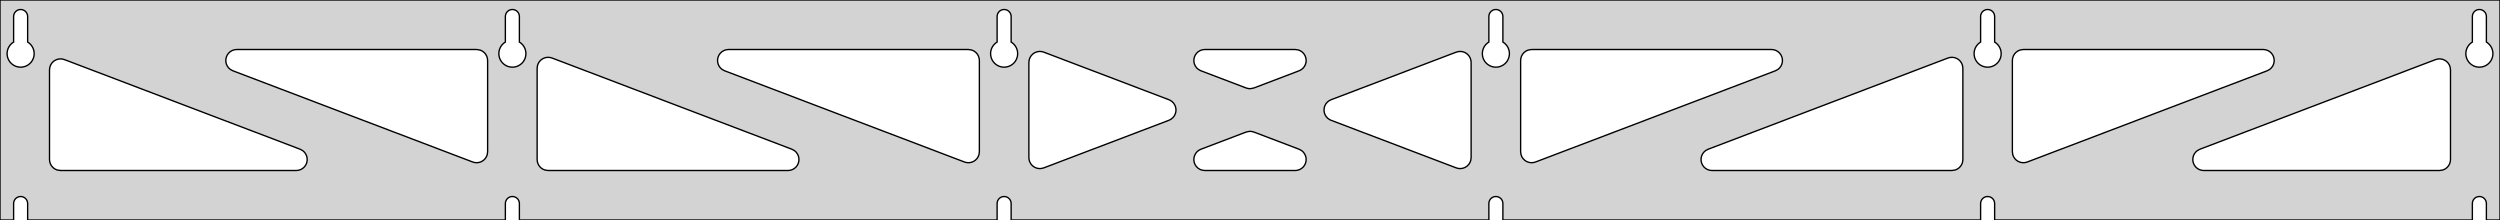 <?xml version="1.0" standalone="no"?>
<!DOCTYPE svg PUBLIC "-//W3C//DTD SVG 1.1//EN" "http://www.w3.org/Graphics/SVG/1.1/DTD/svg11.dtd">
<svg width="909mm" height="80mm" viewBox="0 -80 909 80" xmlns="http://www.w3.org/2000/svg" version="1.1">
<title>OpenSCAD Model</title>
<path d="
M 909,-80 L 0,-80 L 0,-0 L 4.95,-0 L 4.95,-6 L 5.006,-6.53
 L 5.17,-7.037 L 5.437,-7.499 L 5.794,-7.895 L 6.225,-8.208 L 6.712,-8.425 L 7.233,-8.536
 L 7.767,-8.536 L 8.288,-8.425 L 8.775,-8.208 L 9.206,-7.895 L 9.563,-7.499 L 9.83,-7.037
 L 9.994,-6.53 L 10.05,-6 L 10.05,-0 L 183.75,-0 L 183.75,-6 L 183.806,-6.53
 L 183.97,-7.037 L 184.237,-7.499 L 184.594,-7.895 L 185.025,-8.208 L 185.512,-8.425 L 186.033,-8.536
 L 186.567,-8.536 L 187.088,-8.425 L 187.575,-8.208 L 188.006,-7.895 L 188.363,-7.499 L 188.63,-7.037
 L 188.794,-6.53 L 188.85,-6 L 188.85,-0 L 362.55,-0 L 362.55,-6 L 362.606,-6.53
 L 362.77,-7.037 L 363.037,-7.499 L 363.394,-7.895 L 363.825,-8.208 L 364.312,-8.425 L 364.833,-8.536
 L 365.367,-8.536 L 365.888,-8.425 L 366.375,-8.208 L 366.806,-7.895 L 367.163,-7.499 L 367.43,-7.037
 L 367.594,-6.53 L 367.65,-6 L 367.65,-0 L 541.35,-0 L 541.35,-6 L 541.406,-6.53
 L 541.57,-7.037 L 541.837,-7.499 L 542.194,-7.895 L 542.625,-8.208 L 543.112,-8.425 L 543.633,-8.536
 L 544.167,-8.536 L 544.688,-8.425 L 545.175,-8.208 L 545.606,-7.895 L 545.963,-7.499 L 546.23,-7.037
 L 546.394,-6.53 L 546.45,-6 L 546.45,-0 L 720.15,-0 L 720.15,-6 L 720.206,-6.53
 L 720.37,-7.037 L 720.637,-7.499 L 720.994,-7.895 L 721.425,-8.208 L 721.912,-8.425 L 722.433,-8.536
 L 722.967,-8.536 L 723.488,-8.425 L 723.975,-8.208 L 724.406,-7.895 L 724.763,-7.499 L 725.03,-7.037
 L 725.194,-6.53 L 725.25,-6 L 725.25,-0 L 898.95,-0 L 898.95,-6 L 899.006,-6.53
 L 899.17,-7.037 L 899.437,-7.499 L 899.794,-7.895 L 900.225,-8.208 L 900.712,-8.425 L 901.233,-8.536
 L 901.767,-8.536 L 902.288,-8.425 L 902.775,-8.208 L 903.206,-7.895 L 903.563,-7.499 L 903.83,-7.037
 L 903.994,-6.53 L 904.05,-6 L 904.05,-0 L 909,-0 z
M 6.986,-55.607 L 6.477,-55.688 L 5.98,-55.821 L 5.499,-56.005 L 5.04,-56.239 L 4.608,-56.52
 L 4.208,-56.844 L 3.844,-57.208 L 3.52,-57.608 L 3.239,-58.04 L 3.005,-58.499 L 2.821,-58.98
 L 2.688,-59.477 L 2.607,-59.986 L 2.58,-60.5 L 2.607,-61.014 L 2.688,-61.523 L 2.821,-62.02
 L 3.005,-62.501 L 3.239,-62.96 L 3.52,-63.392 L 3.844,-63.792 L 4.208,-64.156 L 4.608,-64.48
 L 4.95,-64.702 L 4.95,-74 L 5.006,-74.53 L 5.17,-75.037 L 5.437,-75.499 L 5.794,-75.895
 L 6.225,-76.208 L 6.712,-76.425 L 7.233,-76.536 L 7.767,-76.536 L 8.288,-76.425 L 8.775,-76.208
 L 9.206,-75.895 L 9.563,-75.499 L 9.83,-75.037 L 9.994,-74.53 L 10.05,-74 L 10.05,-64.702
 L 10.392,-64.48 L 10.792,-64.156 L 11.156,-63.792 L 11.48,-63.392 L 11.761,-62.96 L 11.995,-62.501
 L 12.179,-62.02 L 12.312,-61.523 L 12.393,-61.014 L 12.42,-60.5 L 12.393,-59.986 L 12.312,-59.477
 L 12.179,-58.98 L 11.995,-58.499 L 11.761,-58.04 L 11.48,-57.608 L 11.156,-57.208 L 10.792,-56.844
 L 10.392,-56.52 L 9.96,-56.239 L 9.501,-56.005 L 9.02,-55.821 L 8.523,-55.688 L 8.014,-55.607
 L 7.5,-55.58 z
M 185.786,-55.607 L 185.277,-55.688 L 184.78,-55.821 L 184.299,-56.005 L 183.84,-56.239 L 183.408,-56.52
 L 183.008,-56.844 L 182.644,-57.208 L 182.32,-57.608 L 182.039,-58.04 L 181.805,-58.499 L 181.621,-58.98
 L 181.488,-59.477 L 181.407,-59.986 L 181.38,-60.5 L 181.407,-61.014 L 181.488,-61.523 L 181.621,-62.02
 L 181.805,-62.501 L 182.039,-62.96 L 182.32,-63.392 L 182.644,-63.792 L 183.008,-64.156 L 183.408,-64.48
 L 183.75,-64.702 L 183.75,-74 L 183.806,-74.53 L 183.97,-75.037 L 184.237,-75.499 L 184.594,-75.895
 L 185.025,-76.208 L 185.512,-76.425 L 186.033,-76.536 L 186.567,-76.536 L 187.088,-76.425 L 187.575,-76.208
 L 188.006,-75.895 L 188.363,-75.499 L 188.63,-75.037 L 188.794,-74.53 L 188.85,-74 L 188.85,-64.702
 L 189.192,-64.48 L 189.592,-64.156 L 189.956,-63.792 L 190.28,-63.392 L 190.561,-62.96 L 190.795,-62.501
 L 190.979,-62.02 L 191.112,-61.523 L 191.193,-61.014 L 191.22,-60.5 L 191.193,-59.986 L 191.112,-59.477
 L 190.979,-58.98 L 190.795,-58.499 L 190.561,-58.04 L 190.28,-57.608 L 189.956,-57.208 L 189.592,-56.844
 L 189.192,-56.52 L 188.76,-56.239 L 188.301,-56.005 L 187.82,-55.821 L 187.323,-55.688 L 186.814,-55.607
 L 186.3,-55.58 z
M 364.586,-55.607 L 364.077,-55.688 L 363.58,-55.821 L 363.099,-56.005 L 362.64,-56.239 L 362.208,-56.52
 L 361.808,-56.844 L 361.444,-57.208 L 361.12,-57.608 L 360.839,-58.04 L 360.605,-58.499 L 360.421,-58.98
 L 360.288,-59.477 L 360.207,-59.986 L 360.18,-60.5 L 360.207,-61.014 L 360.288,-61.523 L 360.421,-62.02
 L 360.605,-62.501 L 360.839,-62.96 L 361.12,-63.392 L 361.444,-63.792 L 361.808,-64.156 L 362.208,-64.48
 L 362.55,-64.702 L 362.55,-74 L 362.606,-74.53 L 362.77,-75.037 L 363.037,-75.499 L 363.394,-75.895
 L 363.825,-76.208 L 364.312,-76.425 L 364.833,-76.536 L 365.367,-76.536 L 365.888,-76.425 L 366.375,-76.208
 L 366.806,-75.895 L 367.163,-75.499 L 367.43,-75.037 L 367.594,-74.53 L 367.65,-74 L 367.65,-64.702
 L 367.992,-64.48 L 368.392,-64.156 L 368.756,-63.792 L 369.08,-63.392 L 369.361,-62.96 L 369.595,-62.501
 L 369.779,-62.02 L 369.912,-61.523 L 369.993,-61.014 L 370.02,-60.5 L 369.993,-59.986 L 369.912,-59.477
 L 369.779,-58.98 L 369.595,-58.499 L 369.361,-58.04 L 369.08,-57.608 L 368.756,-57.208 L 368.392,-56.844
 L 367.992,-56.52 L 367.56,-56.239 L 367.101,-56.005 L 366.62,-55.821 L 366.123,-55.688 L 365.614,-55.607
 L 365.1,-55.58 z
M 543.386,-55.607 L 542.877,-55.688 L 542.38,-55.821 L 541.899,-56.005 L 541.44,-56.239 L 541.008,-56.52
 L 540.608,-56.844 L 540.244,-57.208 L 539.92,-57.608 L 539.639,-58.04 L 539.405,-58.499 L 539.221,-58.98
 L 539.088,-59.477 L 539.007,-59.986 L 538.98,-60.5 L 539.007,-61.014 L 539.088,-61.523 L 539.221,-62.02
 L 539.405,-62.501 L 539.639,-62.96 L 539.92,-63.392 L 540.244,-63.792 L 540.608,-64.156 L 541.008,-64.48
 L 541.35,-64.702 L 541.35,-74 L 541.406,-74.53 L 541.57,-75.037 L 541.837,-75.499 L 542.194,-75.895
 L 542.625,-76.208 L 543.112,-76.425 L 543.633,-76.536 L 544.167,-76.536 L 544.688,-76.425 L 545.175,-76.208
 L 545.606,-75.895 L 545.963,-75.499 L 546.23,-75.037 L 546.394,-74.53 L 546.45,-74 L 546.45,-64.702
 L 546.792,-64.48 L 547.192,-64.156 L 547.556,-63.792 L 547.88,-63.392 L 548.161,-62.96 L 548.395,-62.501
 L 548.579,-62.02 L 548.712,-61.523 L 548.793,-61.014 L 548.82,-60.5 L 548.793,-59.986 L 548.712,-59.477
 L 548.579,-58.98 L 548.395,-58.499 L 548.161,-58.04 L 547.88,-57.608 L 547.556,-57.208 L 547.192,-56.844
 L 546.792,-56.52 L 546.36,-56.239 L 545.901,-56.005 L 545.42,-55.821 L 544.923,-55.688 L 544.414,-55.607
 L 543.9,-55.58 z
M 722.186,-55.607 L 721.677,-55.688 L 721.18,-55.821 L 720.699,-56.005 L 720.24,-56.239 L 719.808,-56.52
 L 719.408,-56.844 L 719.044,-57.208 L 718.72,-57.608 L 718.439,-58.04 L 718.205,-58.499 L 718.021,-58.98
 L 717.888,-59.477 L 717.807,-59.986 L 717.78,-60.5 L 717.807,-61.014 L 717.888,-61.523 L 718.021,-62.02
 L 718.205,-62.501 L 718.439,-62.96 L 718.72,-63.392 L 719.044,-63.792 L 719.408,-64.156 L 719.808,-64.48
 L 720.15,-64.702 L 720.15,-74 L 720.206,-74.53 L 720.37,-75.037 L 720.637,-75.499 L 720.994,-75.895
 L 721.425,-76.208 L 721.912,-76.425 L 722.433,-76.536 L 722.967,-76.536 L 723.488,-76.425 L 723.975,-76.208
 L 724.406,-75.895 L 724.763,-75.499 L 725.03,-75.037 L 725.194,-74.53 L 725.25,-74 L 725.25,-64.702
 L 725.592,-64.48 L 725.992,-64.156 L 726.356,-63.792 L 726.68,-63.392 L 726.961,-62.96 L 727.195,-62.501
 L 727.379,-62.02 L 727.512,-61.523 L 727.593,-61.014 L 727.62,-60.5 L 727.593,-59.986 L 727.512,-59.477
 L 727.379,-58.98 L 727.195,-58.499 L 726.961,-58.04 L 726.68,-57.608 L 726.356,-57.208 L 725.992,-56.844
 L 725.592,-56.52 L 725.16,-56.239 L 724.701,-56.005 L 724.22,-55.821 L 723.723,-55.688 L 723.214,-55.607
 L 722.7,-55.58 z
M 900.986,-55.607 L 900.477,-55.688 L 899.98,-55.821 L 899.499,-56.005 L 899.04,-56.239 L 898.608,-56.52
 L 898.208,-56.844 L 897.844,-57.208 L 897.52,-57.608 L 897.239,-58.04 L 897.005,-58.499 L 896.821,-58.98
 L 896.688,-59.477 L 896.607,-59.986 L 896.58,-60.5 L 896.607,-61.014 L 896.688,-61.523 L 896.821,-62.02
 L 897.005,-62.501 L 897.239,-62.96 L 897.52,-63.392 L 897.844,-63.792 L 898.208,-64.156 L 898.608,-64.48
 L 898.95,-64.702 L 898.95,-74 L 899.006,-74.53 L 899.17,-75.037 L 899.437,-75.499 L 899.794,-75.895
 L 900.225,-76.208 L 900.712,-76.425 L 901.233,-76.536 L 901.767,-76.536 L 902.288,-76.425 L 902.775,-76.208
 L 903.206,-75.895 L 903.563,-75.499 L 903.83,-75.037 L 903.994,-74.53 L 904.05,-74 L 904.05,-64.702
 L 904.392,-64.48 L 904.792,-64.156 L 905.156,-63.792 L 905.48,-63.392 L 905.761,-62.96 L 905.995,-62.501
 L 906.179,-62.02 L 906.312,-61.523 L 906.393,-61.014 L 906.42,-60.5 L 906.393,-59.986 L 906.312,-59.477
 L 906.179,-58.98 L 905.995,-58.499 L 905.761,-58.04 L 905.48,-57.608 L 905.156,-57.208 L 904.792,-56.844
 L 904.392,-56.52 L 903.96,-56.239 L 903.501,-56.005 L 903.02,-55.821 L 902.523,-55.688 L 902.014,-55.607
 L 901.5,-55.58 z
M 453.886,-47.802 L 453.078,-48.016 L 436.656,-54.261 L 435.727,-54.764 L 435.105,-55.324 L 434.614,-56
 L 434.273,-56.764 L 434.1,-57.582 L 434.1,-58.418 L 434.273,-59.236 L 434.614,-60 L 435.105,-60.676
 L 435.727,-61.236 L 436.451,-61.654 L 437.246,-61.913 L 438.078,-62 L 470.922,-62 L 471.97,-61.861
 L 472.749,-61.558 L 473.449,-61.101 L 474.039,-60.508 L 474.492,-59.805 L 474.789,-59.023 L 474.917,-58.197
 L 474.871,-57.362 L 474.652,-56.555 L 474.27,-55.811 L 473.742,-55.163 L 473.09,-54.639 L 472.344,-54.261
 L 455.922,-48.016 L 454.722,-47.761 z
M 351.486,-20.883 L 350.678,-21.097 L 263.475,-54.261 L 262.546,-54.764 L 261.925,-55.324 L 261.433,-56
 L 261.093,-56.764 L 260.919,-57.582 L 260.919,-58.418 L 261.093,-59.236 L 261.433,-60 L 261.925,-60.676
 L 262.546,-61.236 L 263.27,-61.654 L 264.065,-61.913 L 264.897,-62 L 352.1,-62 L 353.336,-61.804
 L 354.1,-61.464 L 354.777,-60.973 L 355.336,-60.351 L 355.754,-59.627 L 356.013,-58.832 L 356.1,-58
 L 356.1,-24.836 L 355.967,-23.812 L 355.67,-23.031 L 355.216,-22.328 L 354.627,-21.735 L 353.927,-21.277
 L 353.147,-20.975 L 352.322,-20.842 z
M 734.653,-20.975 L 733.873,-21.277 L 733.173,-21.735 L 732.584,-22.328 L 732.13,-23.031 L 731.833,-23.812
 L 731.7,-24.836 L 731.7,-58 L 731.787,-58.832 L 732.046,-59.627 L 732.464,-60.351 L 733.023,-60.973
 L 733.7,-61.464 L 734.464,-61.804 L 735.7,-62 L 822.903,-62 L 823.735,-61.913 L 824.53,-61.654
 L 825.254,-61.236 L 825.875,-60.676 L 826.367,-60 L 826.707,-59.236 L 826.881,-58.418 L 826.881,-57.582
 L 826.707,-56.764 L 826.367,-56 L 825.875,-55.324 L 825.254,-54.764 L 824.325,-54.261 L 737.122,-21.097
 L 736.314,-20.883 L 735.478,-20.842 z
M 172.686,-20.883 L 171.878,-21.097 L 84.675,-54.261 L 83.746,-54.764 L 83.124,-55.324 L 82.633,-56
 L 82.293,-56.764 L 82.119,-57.582 L 82.119,-58.418 L 82.293,-59.236 L 82.633,-60 L 83.124,-60.676
 L 83.746,-61.236 L 84.47,-61.654 L 85.266,-61.913 L 86.097,-62 L 173.3,-62 L 174.536,-61.804
 L 175.3,-61.464 L 175.977,-60.973 L 176.536,-60.351 L 176.954,-59.627 L 177.213,-58.832 L 177.3,-58
 L 177.3,-24.836 L 177.167,-23.812 L 176.87,-23.031 L 176.416,-22.328 L 175.827,-21.735 L 175.127,-21.277
 L 174.347,-20.975 L 173.522,-20.842 z
M 555.853,-20.975 L 555.073,-21.277 L 554.373,-21.735 L 553.784,-22.328 L 553.33,-23.031 L 553.033,-23.812
 L 552.9,-24.836 L 552.9,-58 L 552.987,-58.832 L 553.246,-59.627 L 553.664,-60.351 L 554.223,-60.973
 L 554.9,-61.464 L 555.664,-61.804 L 556.9,-62 L 644.103,-62 L 644.935,-61.913 L 645.73,-61.654
 L 646.454,-61.236 L 647.075,-60.676 L 647.567,-60 L 647.907,-59.236 L 648.081,-58.418 L 648.081,-57.582
 L 647.907,-56.764 L 647.567,-56 L 647.075,-55.324 L 646.454,-54.764 L 645.525,-54.261 L 558.322,-21.097
 L 557.514,-20.883 L 556.678,-20.842 z
M 377.682,-18.72 L 376.864,-18.894 L 376.1,-19.234 L 375.423,-19.726 L 374.864,-20.347 L 374.446,-21.072
 L 374.187,-21.867 L 374.1,-22.698 L 374.1,-57.301 L 374.233,-58.325 L 374.53,-59.106 L 374.984,-59.809
 L 375.573,-60.402 L 376.273,-60.86 L 377.053,-61.162 L 377.878,-61.295 L 378.713,-61.254 L 379.522,-61.04
 L 425.015,-43.739 L 425.42,-43.558 L 426.12,-43.101 L 426.709,-42.508 L 427.163,-41.805 L 427.46,-41.023
 L 427.588,-40.197 L 427.542,-39.362 L 427.323,-38.555 L 426.941,-37.811 L 426.413,-37.163 L 425.761,-36.639
 L 425.015,-36.261 L 379.522,-18.96 L 378.518,-18.72 z
M 530.286,-18.746 L 529.478,-18.96 L 483.985,-36.261 L 483.58,-36.442 L 482.88,-36.899 L 482.291,-37.492
 L 481.837,-38.195 L 481.54,-38.977 L 481.412,-39.803 L 481.458,-40.638 L 481.677,-41.445 L 482.059,-42.189
 L 482.587,-42.837 L 483.239,-43.361 L 483.985,-43.739 L 529.478,-61.04 L 530.482,-61.28 L 531.318,-61.28
 L 532.136,-61.106 L 532.9,-60.766 L 533.577,-60.274 L 534.136,-59.653 L 534.554,-58.928 L 534.813,-58.133
 L 534.9,-57.302 L 534.9,-22.698 L 534.767,-21.675 L 534.47,-20.893 L 534.016,-20.191 L 533.427,-19.598
 L 532.727,-19.14 L 531.947,-18.838 L 531.122,-18.705 z
M 199.3,-18 L 198.064,-18.196 L 197.3,-18.536 L 196.623,-19.027 L 196.064,-19.649 L 195.646,-20.373
 L 195.387,-21.168 L 195.3,-22 L 195.3,-55.164 L 195.433,-56.188 L 195.73,-56.969 L 196.184,-57.672
 L 196.773,-58.265 L 197.473,-58.723 L 198.253,-59.025 L 199.078,-59.158 L 199.913,-59.117 L 200.722,-58.903
 L 287.925,-25.739 L 288.854,-25.236 L 289.475,-24.677 L 289.967,-24 L 290.307,-23.236 L 290.481,-22.418
 L 290.481,-21.582 L 290.307,-20.764 L 289.967,-20 L 289.475,-19.323 L 288.854,-18.764 L 288.13,-18.346
 L 287.334,-18.087 L 286.503,-18 z
M 622.497,-18 L 621.665,-18.087 L 620.87,-18.346 L 620.146,-18.764 L 619.525,-19.323 L 619.033,-20
 L 618.693,-20.764 L 618.519,-21.582 L 618.519,-22.418 L 618.693,-23.236 L 619.033,-24 L 619.525,-24.677
 L 620.146,-25.236 L 621.075,-25.739 L 708.278,-58.903 L 709.087,-59.117 L 709.922,-59.158 L 710.747,-59.025
 L 711.527,-58.723 L 712.227,-58.265 L 712.816,-57.672 L 713.27,-56.969 L 713.567,-56.188 L 713.7,-55.164
 L 713.7,-22 L 713.613,-21.168 L 713.354,-20.373 L 712.936,-19.649 L 712.377,-19.027 L 711.7,-18.536
 L 710.936,-18.196 L 709.7,-18 z
M 22,-18 L 20.764,-18.196 L 20,-18.536 L 19.323,-19.027 L 18.764,-19.649 L 18.346,-20.373
 L 18.087,-21.168 L 18,-22 L 18,-54.594 L 18.133,-55.617 L 18.43,-56.399 L 18.884,-57.102
 L 19.473,-57.695 L 20.173,-58.152 L 20.953,-58.454 L 21.778,-58.588 L 22.613,-58.547 L 23.422,-58.333
 L 109.125,-25.739 L 110.054,-25.236 L 110.675,-24.677 L 111.167,-24 L 111.507,-23.236 L 111.681,-22.418
 L 111.681,-21.582 L 111.507,-20.764 L 111.167,-20 L 110.675,-19.323 L 110.054,-18.764 L 109.33,-18.346
 L 108.535,-18.087 L 107.703,-18 z
M 801.297,-18 L 800.465,-18.087 L 799.67,-18.346 L 798.946,-18.764 L 798.325,-19.323 L 797.833,-20
 L 797.493,-20.764 L 797.319,-21.582 L 797.319,-22.418 L 797.493,-23.236 L 797.833,-24 L 798.325,-24.677
 L 798.946,-25.236 L 799.875,-25.739 L 885.578,-58.333 L 886.387,-58.547 L 887.222,-58.588 L 888.047,-58.454
 L 888.827,-58.152 L 889.527,-57.695 L 890.116,-57.102 L 890.57,-56.399 L 890.867,-55.617 L 891,-54.594
 L 891,-22 L 890.913,-21.168 L 890.654,-20.373 L 890.236,-19.649 L 889.677,-19.027 L 889,-18.536
 L 888.236,-18.196 L 887,-18 z
M 438.078,-18 L 437.03,-18.14 L 436.251,-18.442 L 435.551,-18.899 L 434.961,-19.492 L 434.508,-20.195
 L 434.211,-20.977 L 434.082,-21.803 L 434.129,-22.638 L 434.348,-23.445 L 434.73,-24.189 L 435.258,-24.837
 L 435.909,-25.361 L 436.656,-25.739 L 453.078,-31.984 L 454.278,-32.239 L 455.113,-32.198 L 455.922,-31.984
 L 472.344,-25.739 L 473.273,-25.236 L 473.895,-24.677 L 474.386,-24 L 474.727,-23.236 L 474.9,-22.418
 L 474.9,-21.582 L 474.727,-20.764 L 474.386,-20 L 473.895,-19.323 L 473.273,-18.764 L 472.549,-18.346
 L 471.754,-18.087 L 470.922,-18 z
" stroke="black" fill="lightgray" stroke-width="0.5"/>
</svg>
